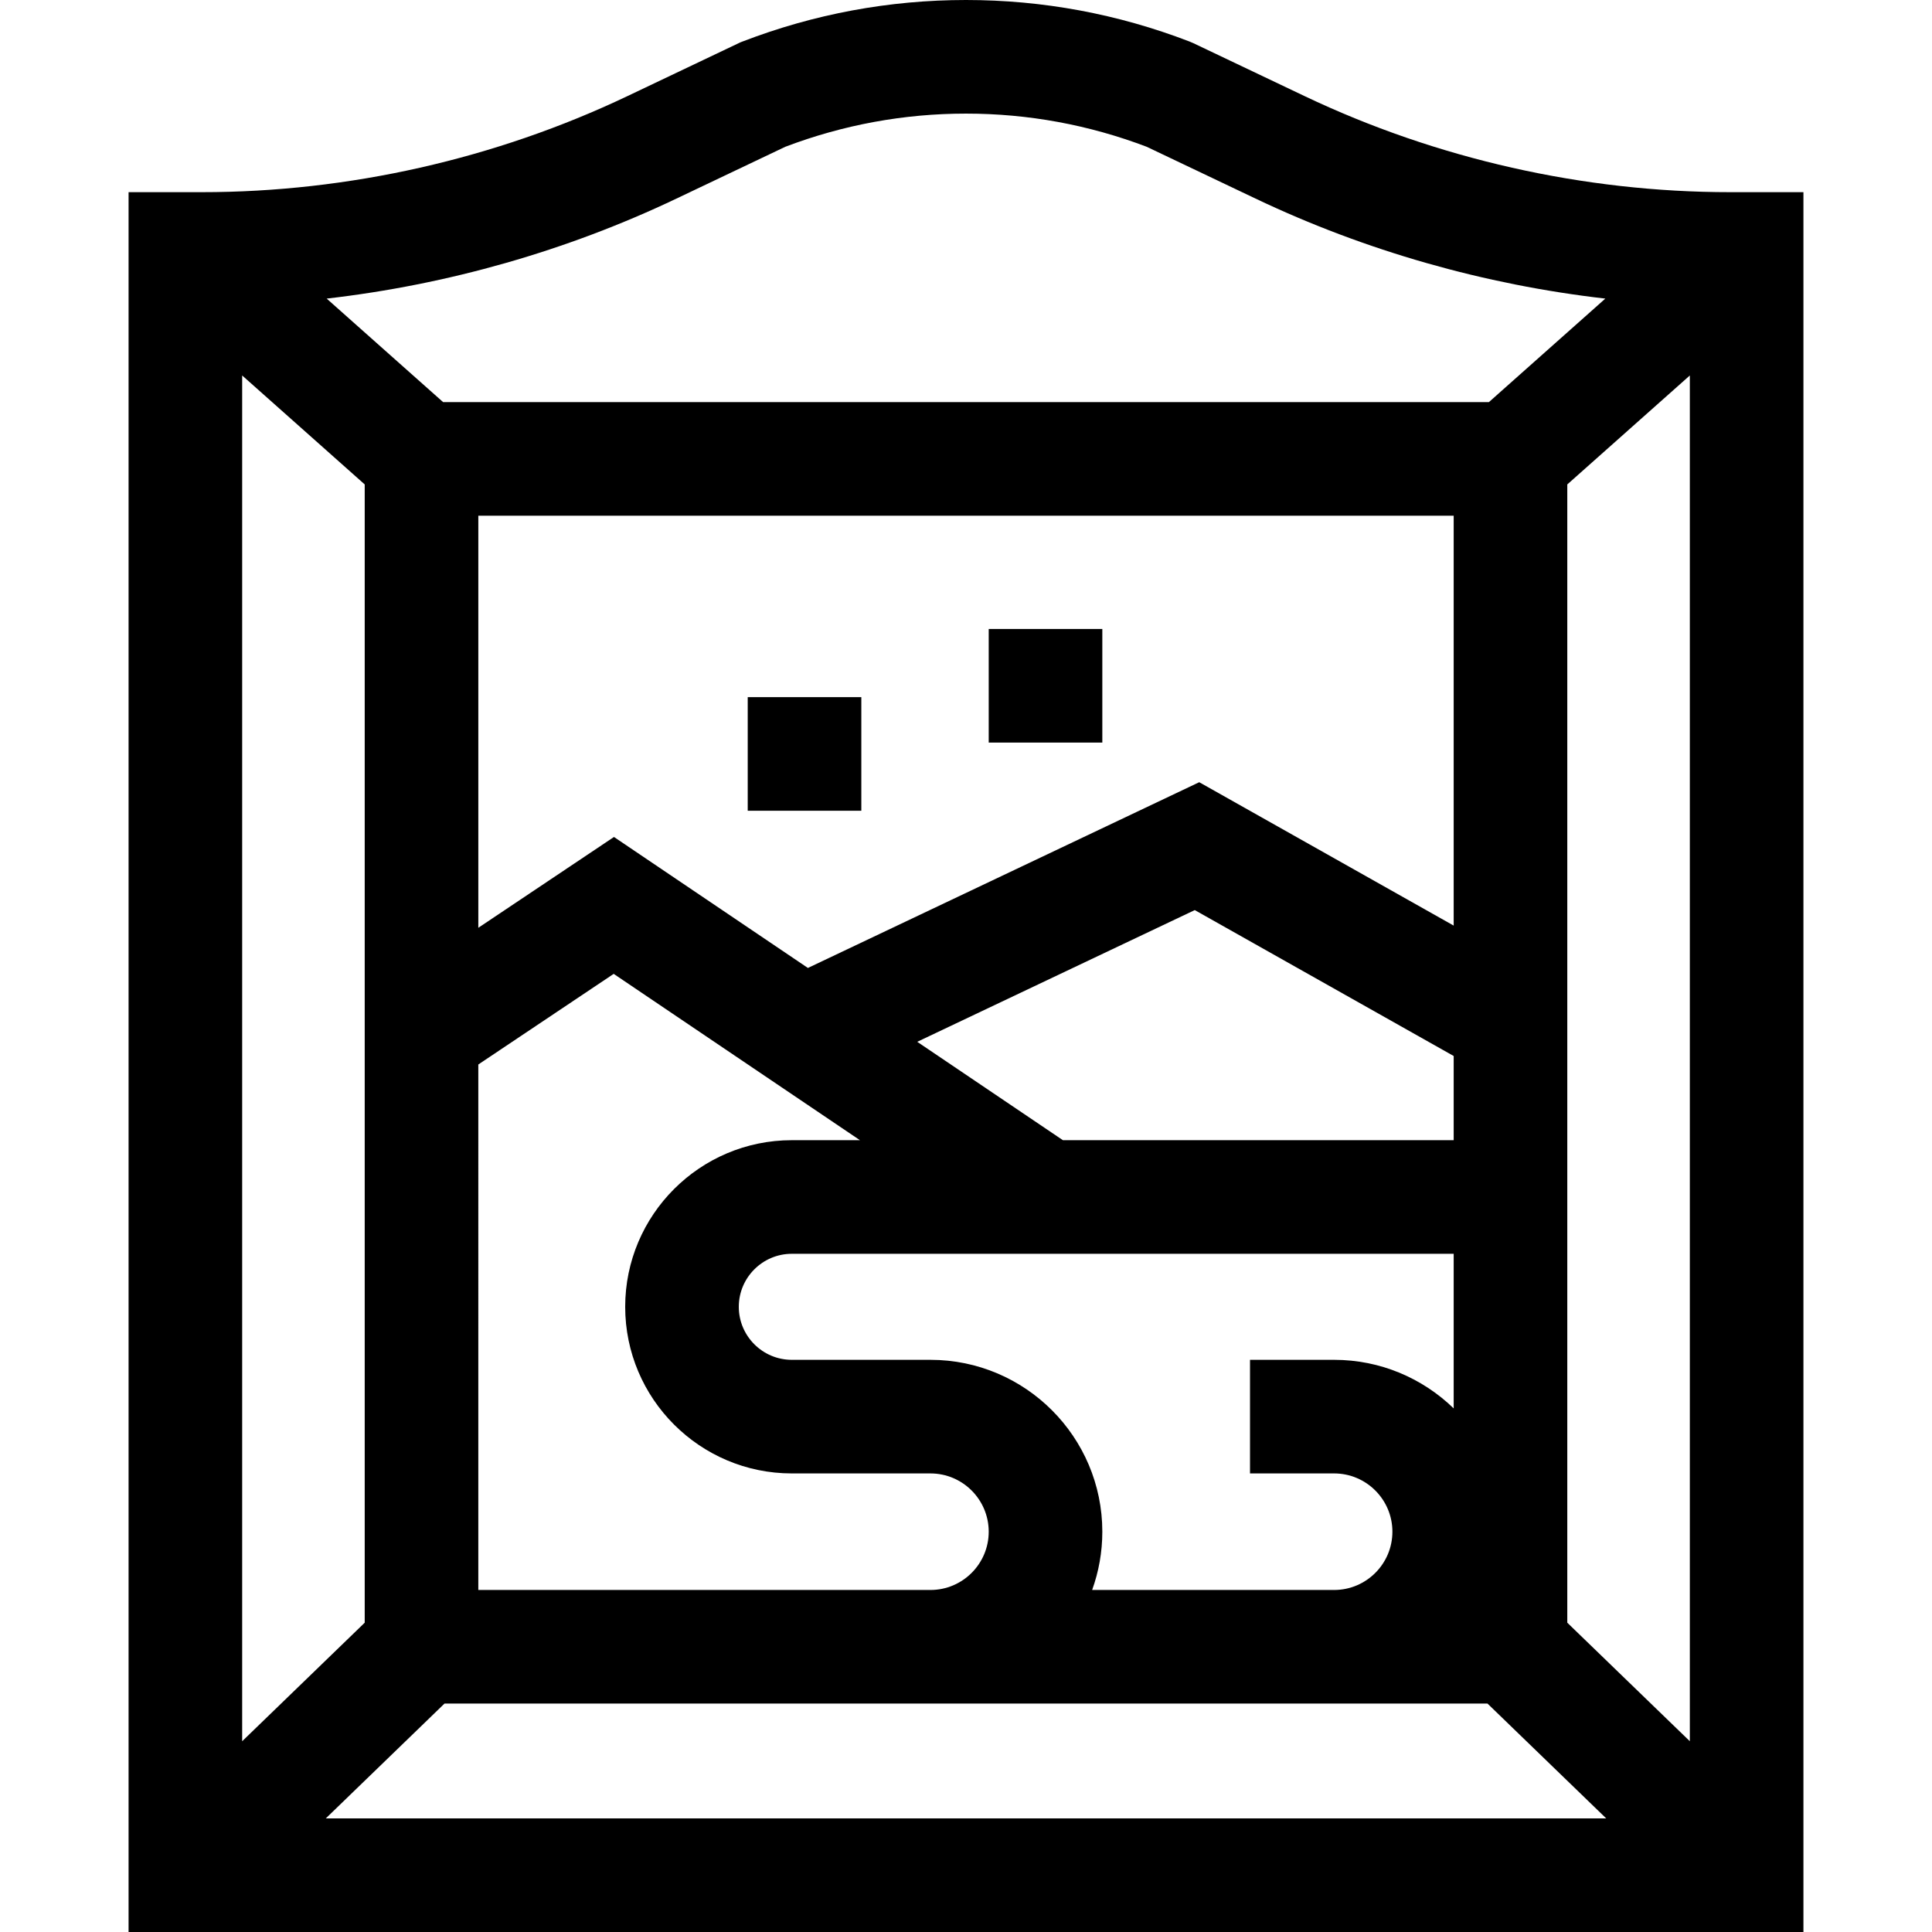 <svg id="Capa_1" enable-background="new 0 0 510.201 510.201" height="512" viewBox="0 0 510.201 510.201" width="512" xmlns="http://www.w3.org/2000/svg"><g id="XMLID_318_"><path id="XMLID_362_" d="m456.885 50.748c-38.645 0-77.515-8.778-112.408-25.386l-29.295-13.942-1.06-.455c-18.907-7.276-38.765-10.965-59.021-10.965s-40.114 3.689-59.021 10.965l-.539.207-29.815 14.19c-34.895 16.608-73.765 25.386-112.41 25.386h-19.363v459.453h442.295v-459.453zm-360.572 77.178v300.593l-32.36 31.303v-360.667zm30 153.184 35.75-23.933 65.03 43.924h-17.993c-24.262 0-44 19.738-44 44s19.738 44 44 44h36.611c8.485 0 15.389 6.903 15.389 15.389s-6.903 15.389-15.389 15.389h-119.398zm257.575 19.991h-103.196l-38.467-25.982 73.285-34.784 68.378 38.532zm-138.176 58h-36.611c-7.72 0-14-6.28-14-14s6.28-14 14-14h174.787v40.826c-8.176-7.93-19.311-12.826-31.573-12.826h-22.214v30h22.214c8.485 0 15.389 6.903 15.389 15.389s-6.903 15.389-15.389 15.389h-63.905c1.738-4.808 2.69-9.989 2.69-15.389.001-25.028-20.361-45.389-45.388-45.389zm138.176-114.671-67.196-37.865-103.34 49.052-51.214-34.592-35.824 23.983v-108.818h257.574zm-266.507 205.448h275.439l31.347 30.323h-338.133zm296.507-21.359v-300.593l32.36-28.771v360.667zm-235.271-376.069 28.76-13.688c15.299-5.814 31.352-8.762 47.724-8.762s32.425 2.948 47.724 8.763l28.76 13.688c28.97 13.788 60.398 22.734 92.349 26.402l-30.749 27.338h-276.168l-30.749-27.338c31.952-3.669 63.379-12.615 92.349-26.403z"/><path id="XMLID_385_" d="m197.458 184.101h30v30h-30z"/><path id="XMLID_390_" d="m261.101 166.101h30v30h-30z"/></g></svg>